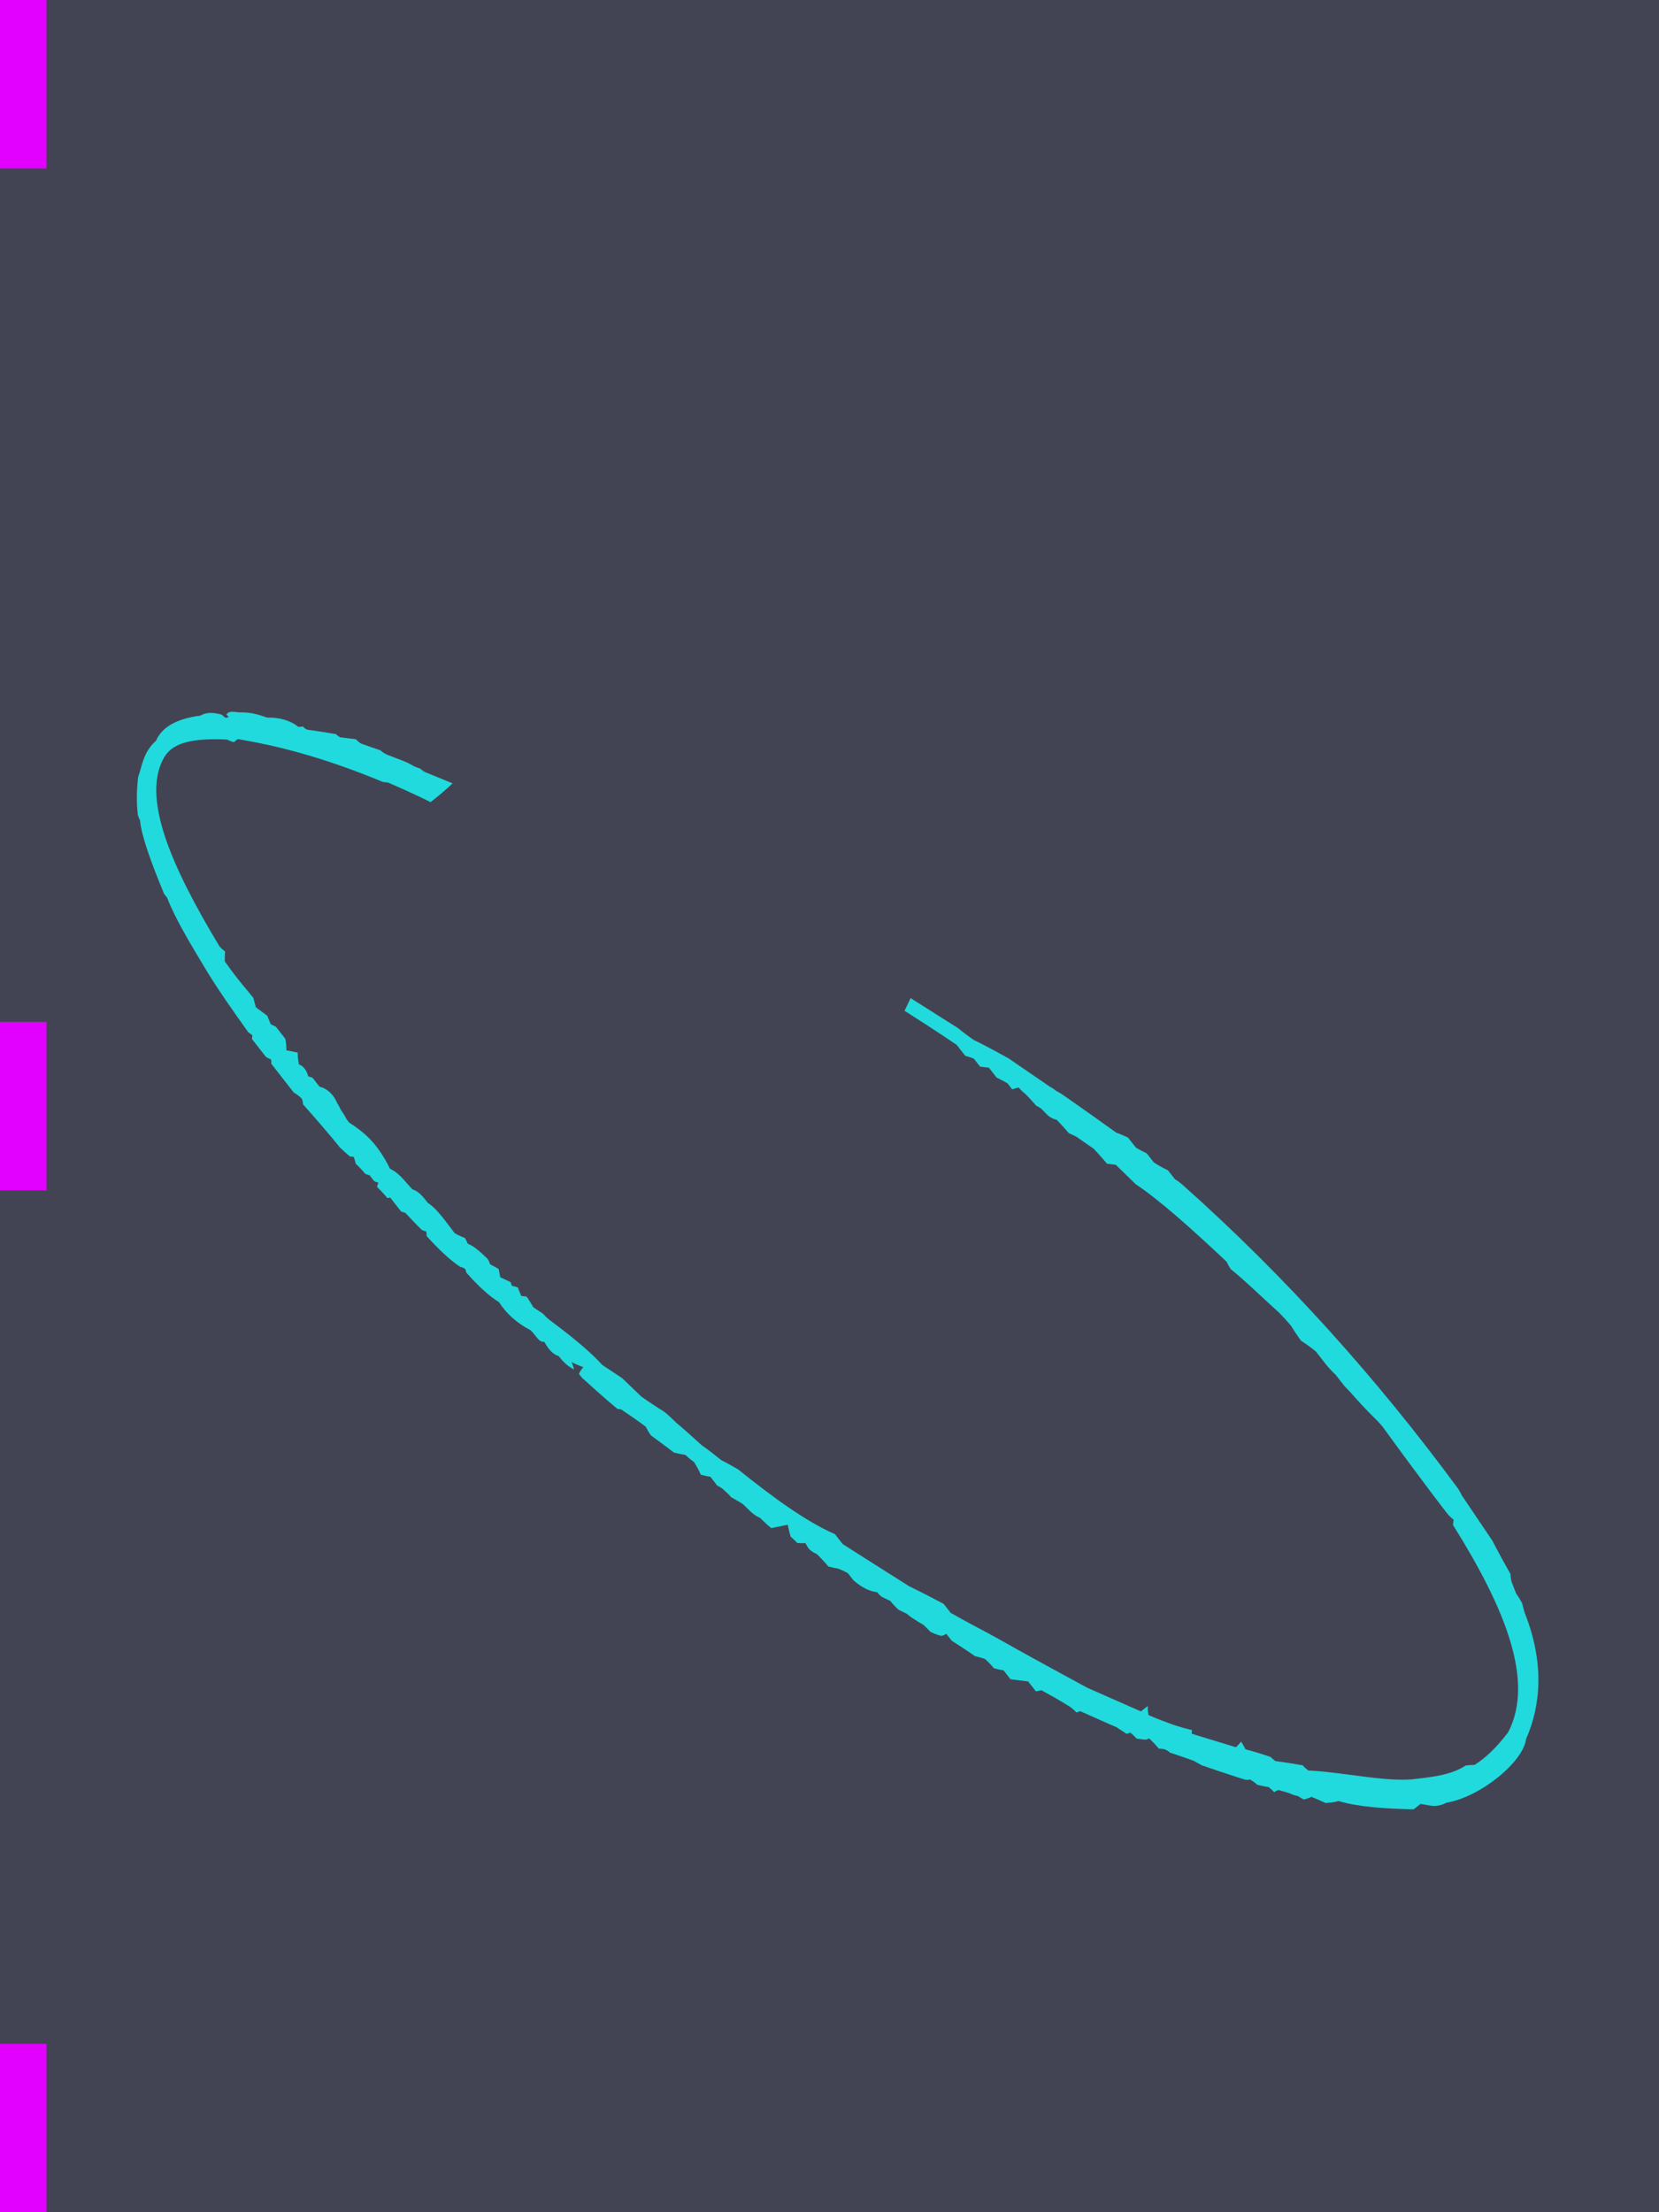 <?xml version="1.0" encoding="UTF-8" standalone="no"?>
<svg
   width="1320"
   height="1760"
   viewBox="0 0 1320 1760"
   version="1.1"
   id="svg14"
   sodipodi:docname="cb-layer-0154.svg"
   xmlns:inkscape="http://www.inkscape.org/namespaces/inkscape"
   xmlns:sodipodi="http://sodipodi.sourceforge.net/DTD/sodipodi-0.dtd"
   xmlns="http://www.w3.org/2000/svg"
   xmlns:svg="http://www.w3.org/2000/svg">
  <sodipodi:namedview
     id="namedview16"
     pagecolor="#ffffff"
     bordercolor="#666666"
     borderopacity="1.0"
     inkscape:pageshadow="2"
     inkscape:pageopacity="0.0"
     inkscape:pagecheckerboard="0" />
  <defs
     id="defs2" />
  <g
     stroke="none"
     stroke-width="1"
     fill="none"
     id="id-32953"
     fill-rule="evenodd">
    <g
       id="id-32954">
      <rect
         fill="#434453"
         width="1320"
         height="1760"
         x="0"
         y="0"
         id="id-32955" />
      <path
         d="m 544,357 c 0,2 0,3 0,3 -1,-1 -2,-1 -2,-1 -1,-2 -1,-4 -1,-4 -3,-4 -7,-9 -14,-10 -15,-9 -29,-12 -40,-6 -14,1 -21,9 -29,14 -6,6 -13,14 -19,24 -1,3 -1,4 -1,4 -6,9 -13,29 -21,58 v 4 c -5,16 -8,40 -11,65 -2,17 -3,36 -4,59 1,3 1,4 1,4 -1,1 -2,2 -2,2 0,12 0,18 0,18 1,3 2,4 2,4 -1,2 -2,3 -2,3 0,4 0,7 0,7 0,15 0,22 0,22 2,5 2,8 2,8 -1,3 -2,4 -2,4 2,30 2,45 2,45 1,7 2,11 2,11 2,1 2,2 2,2 -1,3 -2,5 -2,5 1,7 1,11 1,11 1,2 2,3 2,3 0,4 0,6 0,6 1,2 2,3 2,3 -2,1 -3,2 -3,2 1,8 1,12 1,12 1,1 2,1 2,1 0,10 0,14 0,14 1,2 2,3 2,3 1,12 2,19 2,19 1,2 2,3 2,3 -1,2 -2,3 -2,3 1,15 3,27 6,36 2,2 2,4 2,4 -1,2 -1,3 -1,3 1,15 3,26 6,34 -1,11 1,22 6,33 1,5 -1,12 3,14 -1,6 -1,12 2,16 0,10 2,13 3,16 2,-4 2,-6 2,-6 3,6 5,9 5,9 -4,1 -6,2 -6,2 0,2 0,4 0,4 4,24 7,37 7,37 1,1 2,2 2,2 5,15 7,23 7,23 -1,5 -1,8 -1,8 4,14 6,22 6,22 4,5 6,7 6,7 1,6 2,9 2,9 -1,8 -2,11 -2,11 3,4 5,6 5,6 0,6 0,9 0,9 2,4 2,6 2,6 1,5 1,8 1,8 3,7 4,10 4,10 1,6 1,12 4,17 1,8 2,12 2,12 8,4 12,6 12,6 -3,6 -4,9 -4,9 1,5 1,7 1,7 3,3 5,4 5,4 0,4 -2,5 2,13 1,9 1,13 1,13 3,4 5,6 5,6 3,5 4,8 4,8 0,5 0,7 0,7 2,10 5,15 9,19 0,4 1,6 1,6 2,4 3,6 3,6 0,6 1,10 1,10 2,4 3,6 3,6 1,5 2,7 2,7 2,6 3,8 3,8 1,6 1,8 1,8 3,6 5,8 5,8 2,1 4,1 4,1 0,5 0,7 0,7 5,14 7,21 7,21 4,5 5,7 5,7 1,6 1,10 1,10 3,4 5,6 5,6 0,6 0,9 0,9 l 10,10 c 0,6 0,10 0,10 2,1 4,2 4,2 7,16 10,25 10,25 1,4 1,6 1,6 2,1 3,1 3,1 10,19 15,28 15,28 2,6 3,9 3,9 2,1 3,1 3,1 1,5 1,7 1,7 4,4 5,5 5,5 2,1 3,1 3,1 1,7 1,11 1,11 2,2 3,3 3,3 2,3 2,5 2,5 8,12 11,17 11,17 2,5 3,7 3,7 13,20 20,30 20,30 2,2 3,2 3,2 2,5 2,7 2,7 4,5 6,7 6,7 1,4 1,6 1,6 3,0 4,1 4,1 3,4 5,7 5,7 2,4 4,6 4,6 1,3 2,5 2,5 4,2 6,2 6,2 4,7 6,11 6,11 6,4 9,5 9,5 10,14 26,28 43,42 5,0 7,0 7,0 5,5 7,10 17,12 24,13 68,12 81,-1 26,-14 49,-39 61,-80 2,-5 3,-7 3,-7 1,-6 1,-9 1,-9 2,-7 3,-10 3,-10 2,-4 3,-5 3,-5 3,-20 5,-30 5,-30 2,-29 3,-43 3,-43 1,-5 1,-7 1,-7 3,-107 -4,-215 -24,-325 -1,-5 -2,-7 -2,-7 0,-6 0,-9 0,-9 -4,-8 -5,-12 -5,-12 0,-6 0,-9 0,-9 -3,-6 -4,-9 -4,-9 0,-7 0,-10 0,-10 -3,-6 -5,-9 -5,-9 -10,-34 -15,-50 -15,-50 -1,-3 -2,-5 -2,-5 -1,-4 -2,-6 -2,-6 -8,-25 -12,-38 -12,-38 -8,-19 -13,-29 -13,-29 -3,-10 -4,-15 -4,-15 -10,-28 -15,-42 -15,-42 -6,3 -10,5 -10,5 11,31 16,47 16,47 0,7 0,11 0,11 3,4 4,6 4,6 0,5 0,8 0,8 3,3 5,5 5,5 0,7 0,10 0,10 3,6 4,9 4,9 0,4 0,6 0,6 3,1 5,2 5,2 0,4 1,7 1,7 1,9 1,13 1,13 4,7 0,11 6,19 1,10 1,14 1,14 2,4 3,6 3,6 3,10 5,16 5,16 1,11 1,16 1,16 4,4 5,5 5,5 2,15 3,22 3,22 7,21 13,54 19,93 -1,5 -1,7 -1,7 3,12 6,34 9,51 1,9 1,14 1,14 -1,9 -1,14 -1,14 3,9 4,14 4,14 0,8 0,11 0,11 0,9 1,13 1,13 0,8 0,12 0,12 1,8 1,12 1,12 1,14 2,21 2,21 1,7 1,11 1,11 -2,57 -2,85 -2,85 0,5 1,8 1,8 -2,2 -3,3 -3,3 -8,77 -25,138 -67,157 -15,4 -27,5 -37,4 -4,-3 -6,-4 -6,-4 -12,-1 -23,-7 -36,-15 -20,-11 -43,-40 -65,-59 -1,-4 -1,-6 -1,-6 -10,-11 -15,-16 -15,-16 -1,-4 -1,-5 -1,-5 -8,-12 -12,-17 -12,-17 1,-5 1,-7 1,-7 -4,1 -6,1 -6,1 -14,-20 -21,-30 -21,-30 1,-2 2,-2 2,-2 -7,-9 -10,-14 -10,-14 -7,-11 -10,-17 -10,-17 2,-4 4,-6 4,-6 -5,0 -7,0 -7,0 -15,-28 -22,-41 -22,-41 -17,-39 -25,-58 -25,-58 -7,-17 -11,-26 -11,-26 -9,-20 -13,-30 -13,-30 0,-6 0,-9 0,-9 -8,-18 -13,-28 -13,-28 -14,-39 -21,-59 -21,-59 0,-7 0,-10 0,-10 -12,-22 -21,-54 -29,-88 -4,-10 -6,-14 -6,-14 -3,-13 -5,-19 -5,-19 -3,-18 -5,-27 -5,-27 -1,-8 -2,-12 -2,-12 -5,-14 -7,-21 -7,-21 -2,-14 -3,-21 -3,-21 -4,-12 -6,-18 -6,-18 -1,-14 -5,-32 -11,-54 -1,-4 -1,-7 -1,-7 -2,-6 -3,-9 -3,-9 1,-7 1,-10 1,-10 -2,-2 -3,-3 -3,-3 1,-4 2,-7 2,-7 -2,-3 -3,-4 -3,-4 1,-2 1,-3 1,-3 -3,-6 -4,-8 -4,-8 2,-4 3,-6 3,-6 -2,-5 -3,-7 -3,-7 1,-3 1,-5 1,-5 -1,-7 -2,-14 -5,-19 1,-3 1,-5 1,-5 -3,-5 -4,-8 -4,-8 0,-11 1,-24 -2,-32 0,-6 0,-12 -3,-16 -1,-8 0,-16 -4,-24 5,-24 1,-37 -3,-49 0,-2 0,-3 0,-3 1,-6 1,-9 1,-9 1,-4 1,-6 1,-6 2,-7 1,-14 -3,-19 0,-6 0,-9 0,-9 l -2,-3 c 2,-5 2,-9 0,-12 3,-6 5,-8 5,-8 -4,-5 -6,-7 -6,-7 4,-5 5,-8 5,-8 0,-8 0,-12 0,-12 -1,-2 -2,-4 -2,-4 1,-4 2,-7 2,-7 -2,-7 -3,-11 -3,-11 2,-5 3,-7 3,-7 0,-9 -1,-19 0,-37 3,-4 5,-6 5,-6 -1,-4 -1,-6 -1,-6 9,-74 24,-133 59,-146 12,-4 26,2 47,20 2,4 3,5 3,5 2,0 4,0 4,0 21,23 44,52 70,98 2,2 3,3 3,3 12,22 17,33 17,33 15,0 23,-1 23,-1 -8,-14 -12,-21 -12,-21 -1,-3 -1,-4 -1,-4 -2,-3 -3,-5 -3,-5 -2,-6 -7,-13 -11,-20 -2,-4 -2,-6 -2,-6 -6,-9 -9,-14 -9,-14 -1,-3 -1,-5 -1,-5 -6,-6 -9,-9 -9,-9 -1,-3 -1,-4 -1,-4 -11,-12 -16,-17 -16,-17 -1,-2 -1,-4 -1,-4 -2,-1 -3,-2 -3,-2 -2,-8 -7,-15 -15,-21 -4,-6 -7,-11 -15,-17 -4,-4 -6,-6 -9,-5 z"
         transform="rotate(-38,669,991)"
         fill="#21dadd"
         id="id-32956" />
      <rect
         fill="#e200ff"
         width="37"
         height="134"
         x="0"
         y="0"
         id="rect6" />
      <rect
         fill="#e200ff"
         width="37"
         height="134"
         x="0"
         y="813"
         id="rect8" />
      <rect
         fill="#e200ff"
         width="37"
         height="134"
         x="0"
         y="1626"
         id="rect10" />
    </g>
  </g>
</svg>
